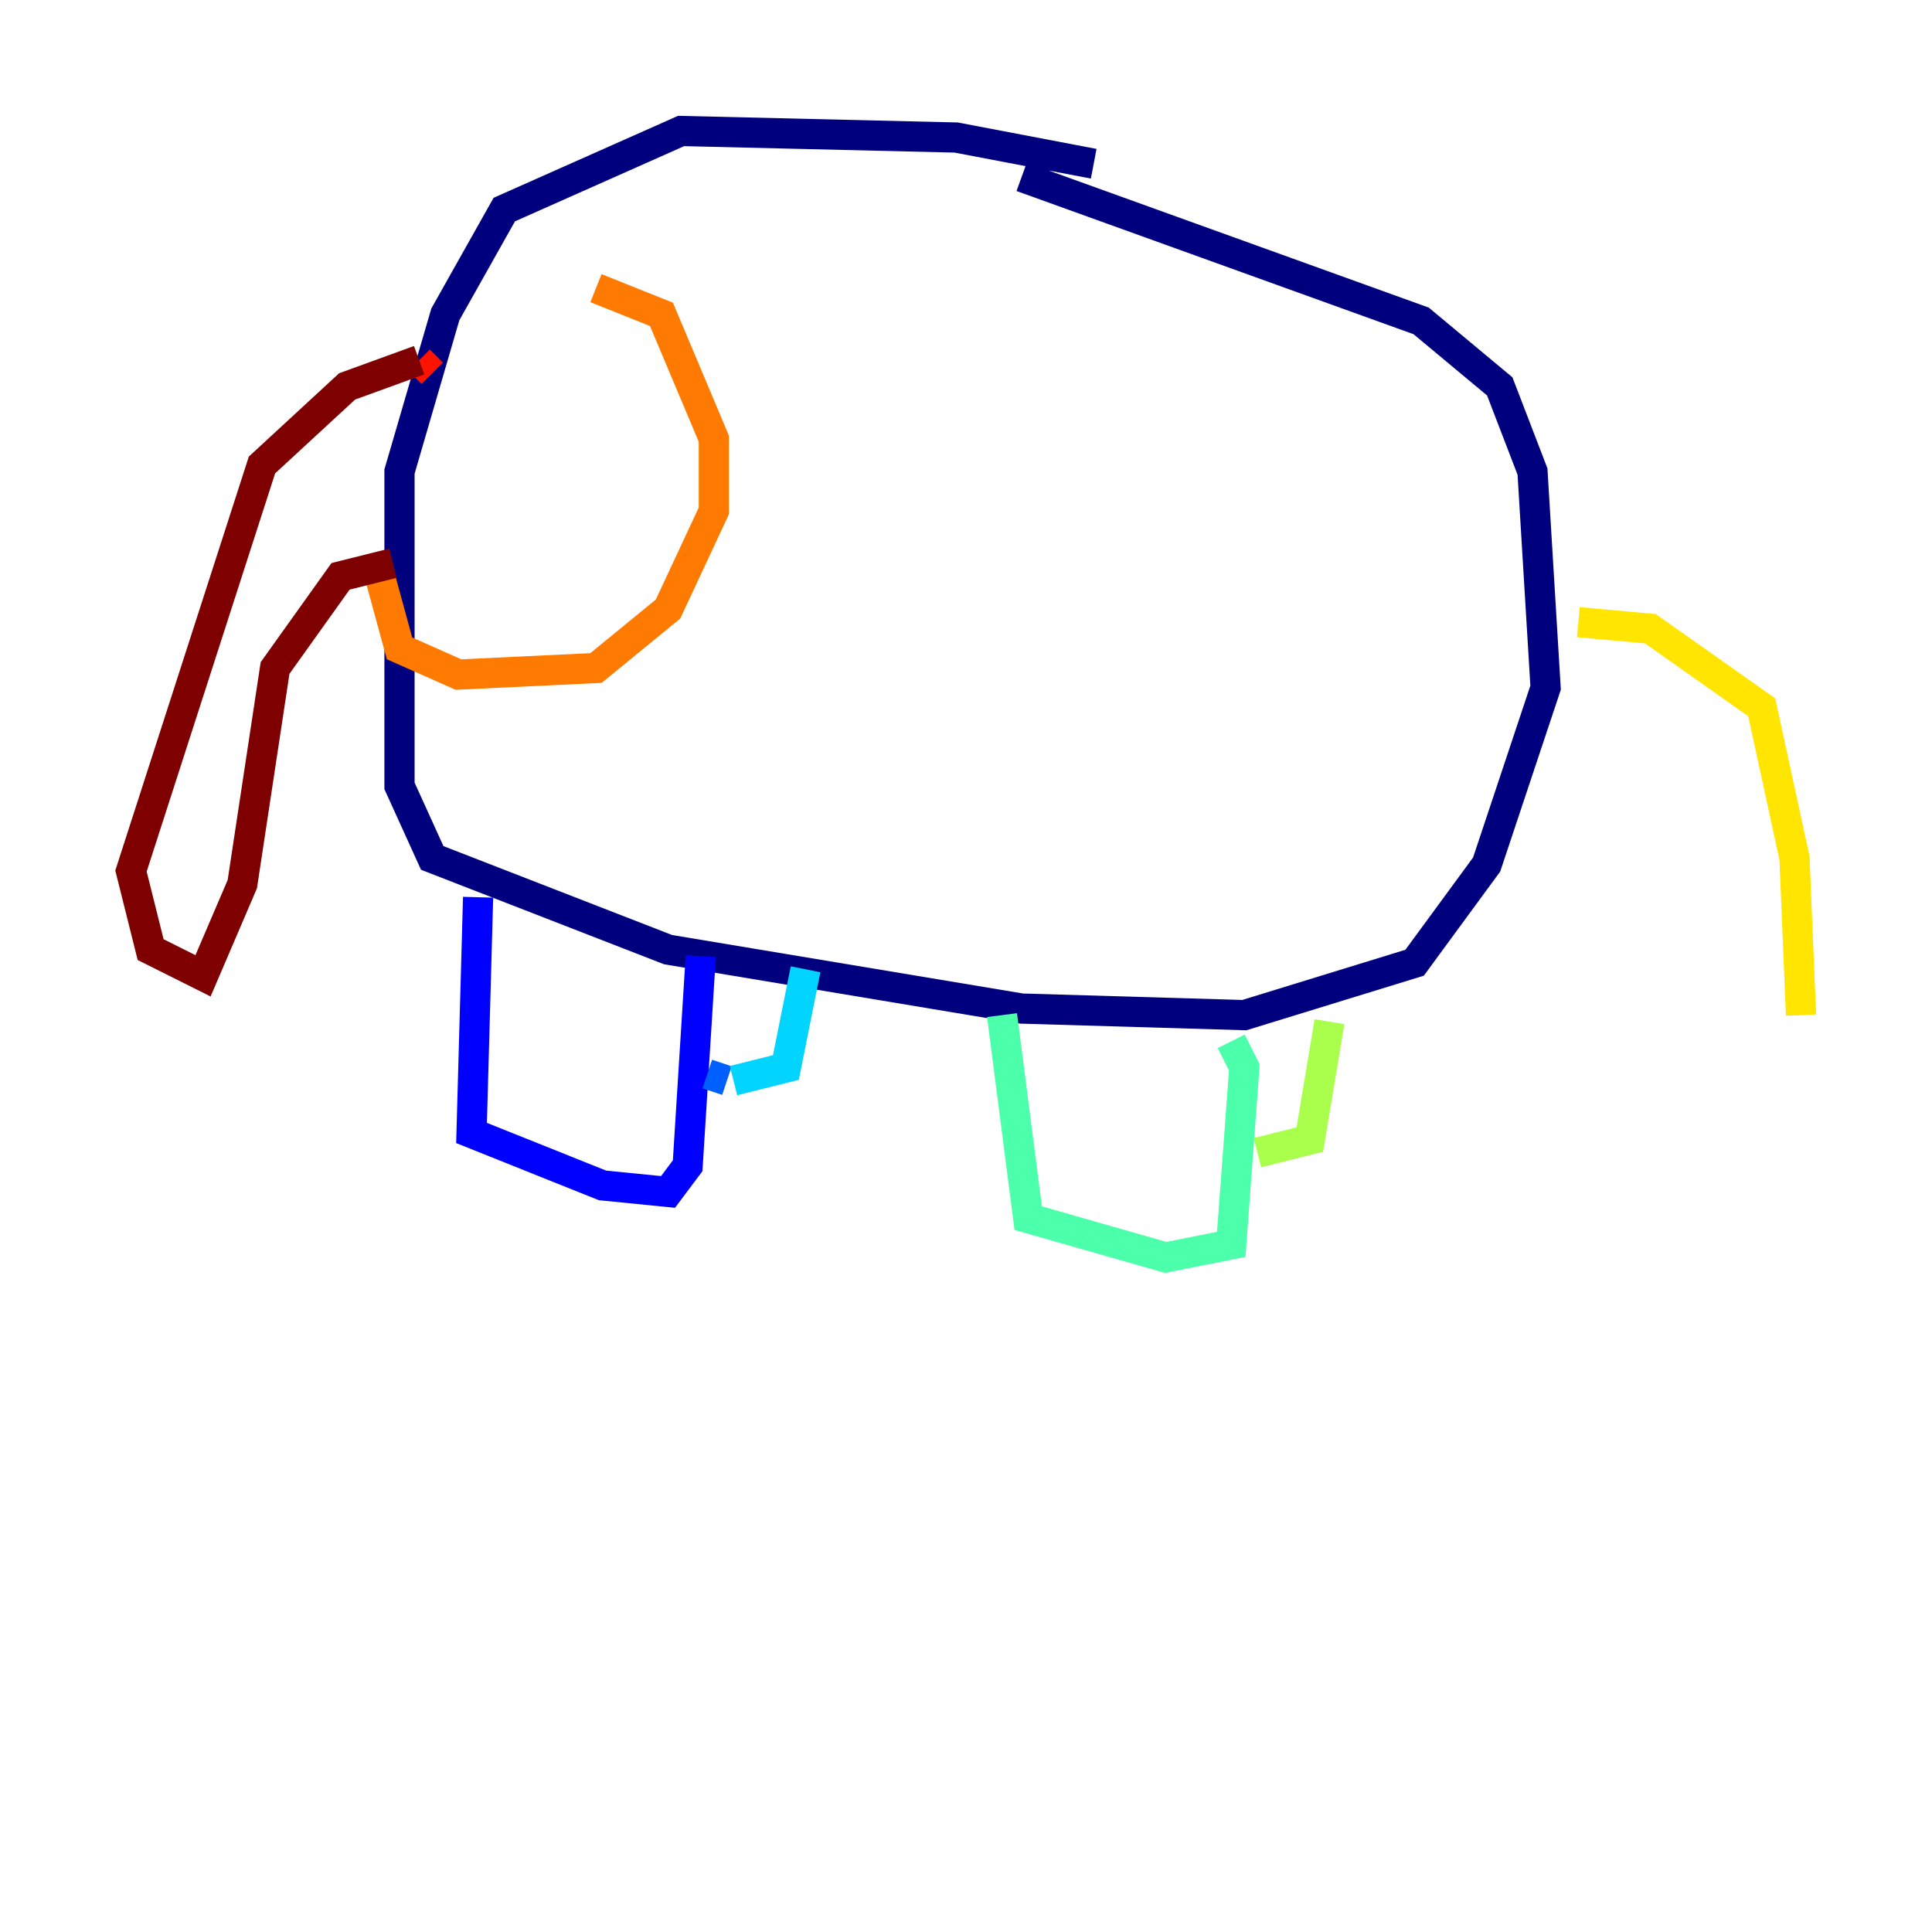 <?xml version="1.0" encoding="utf-8" ?>
<svg baseProfile="tiny" height="128" version="1.2" viewBox="0,0,128,128" width="128" xmlns="http://www.w3.org/2000/svg" xmlns:ev="http://www.w3.org/2001/xml-events" xmlns:xlink="http://www.w3.org/1999/xlink"><defs /><polyline fill="none" points="72.461,10.848 63.349,9.112 45.125,8.678 33.41,13.885 29.505,20.827 26.468,31.241 26.468,52.068 28.637,56.841 44.258,62.915 67.688,66.82 82.441,67.254 93.722,63.783 98.495,57.275 102.4,45.559 101.532,31.241 99.363,25.6 94.156,21.261 67.688,11.715" stroke="#00007f" stroke-width="2" /><polyline fill="none" points="31.675,59.444 31.241,75.064 39.919,78.536 44.258,78.969 45.559,77.234 46.427,63.349" stroke="#0000fe" stroke-width="2" /><polyline fill="none" points="46.861,71.159 48.163,71.593" stroke="#0060ff" stroke-width="2" /><polyline fill="none" points="48.597,71.593 52.068,70.725 53.37,64.217" stroke="#00d4ff" stroke-width="2" /><polyline fill="none" points="66.386,67.254 68.122,80.705 77.234,83.308 81.573,82.441 82.441,70.725 81.573,68.99" stroke="#4cffaa" stroke-width="2" /><polyline fill="none" points="83.308,76.366 86.78,75.498 88.081,67.688" stroke="#aaff4c" stroke-width="2" /><polyline fill="none" points="104.57,41.22 109.342,41.654 116.719,46.861 118.888,56.841 119.322,67.254" stroke="#ffe500" stroke-width="2" /><polyline fill="none" points="39.485,19.091 43.824,20.827 47.295,29.071 47.295,33.844 44.258,40.352 39.485,44.258 30.373,44.691 26.468,42.956 25.166,38.183" stroke="#ff7a00" stroke-width="2" /><polyline fill="none" points="28.637,24.732 27.77,23.864" stroke="#fe1200" stroke-width="2" /><polyline fill="none" points="27.77,23.864 22.997,25.6 17.356,30.807 8.678,57.709 9.98,62.915 13.451,64.651 16.054,58.576 18.224,44.258 22.563,38.183 26.034,37.315" stroke="#7f0000" stroke-width="2" /></svg>